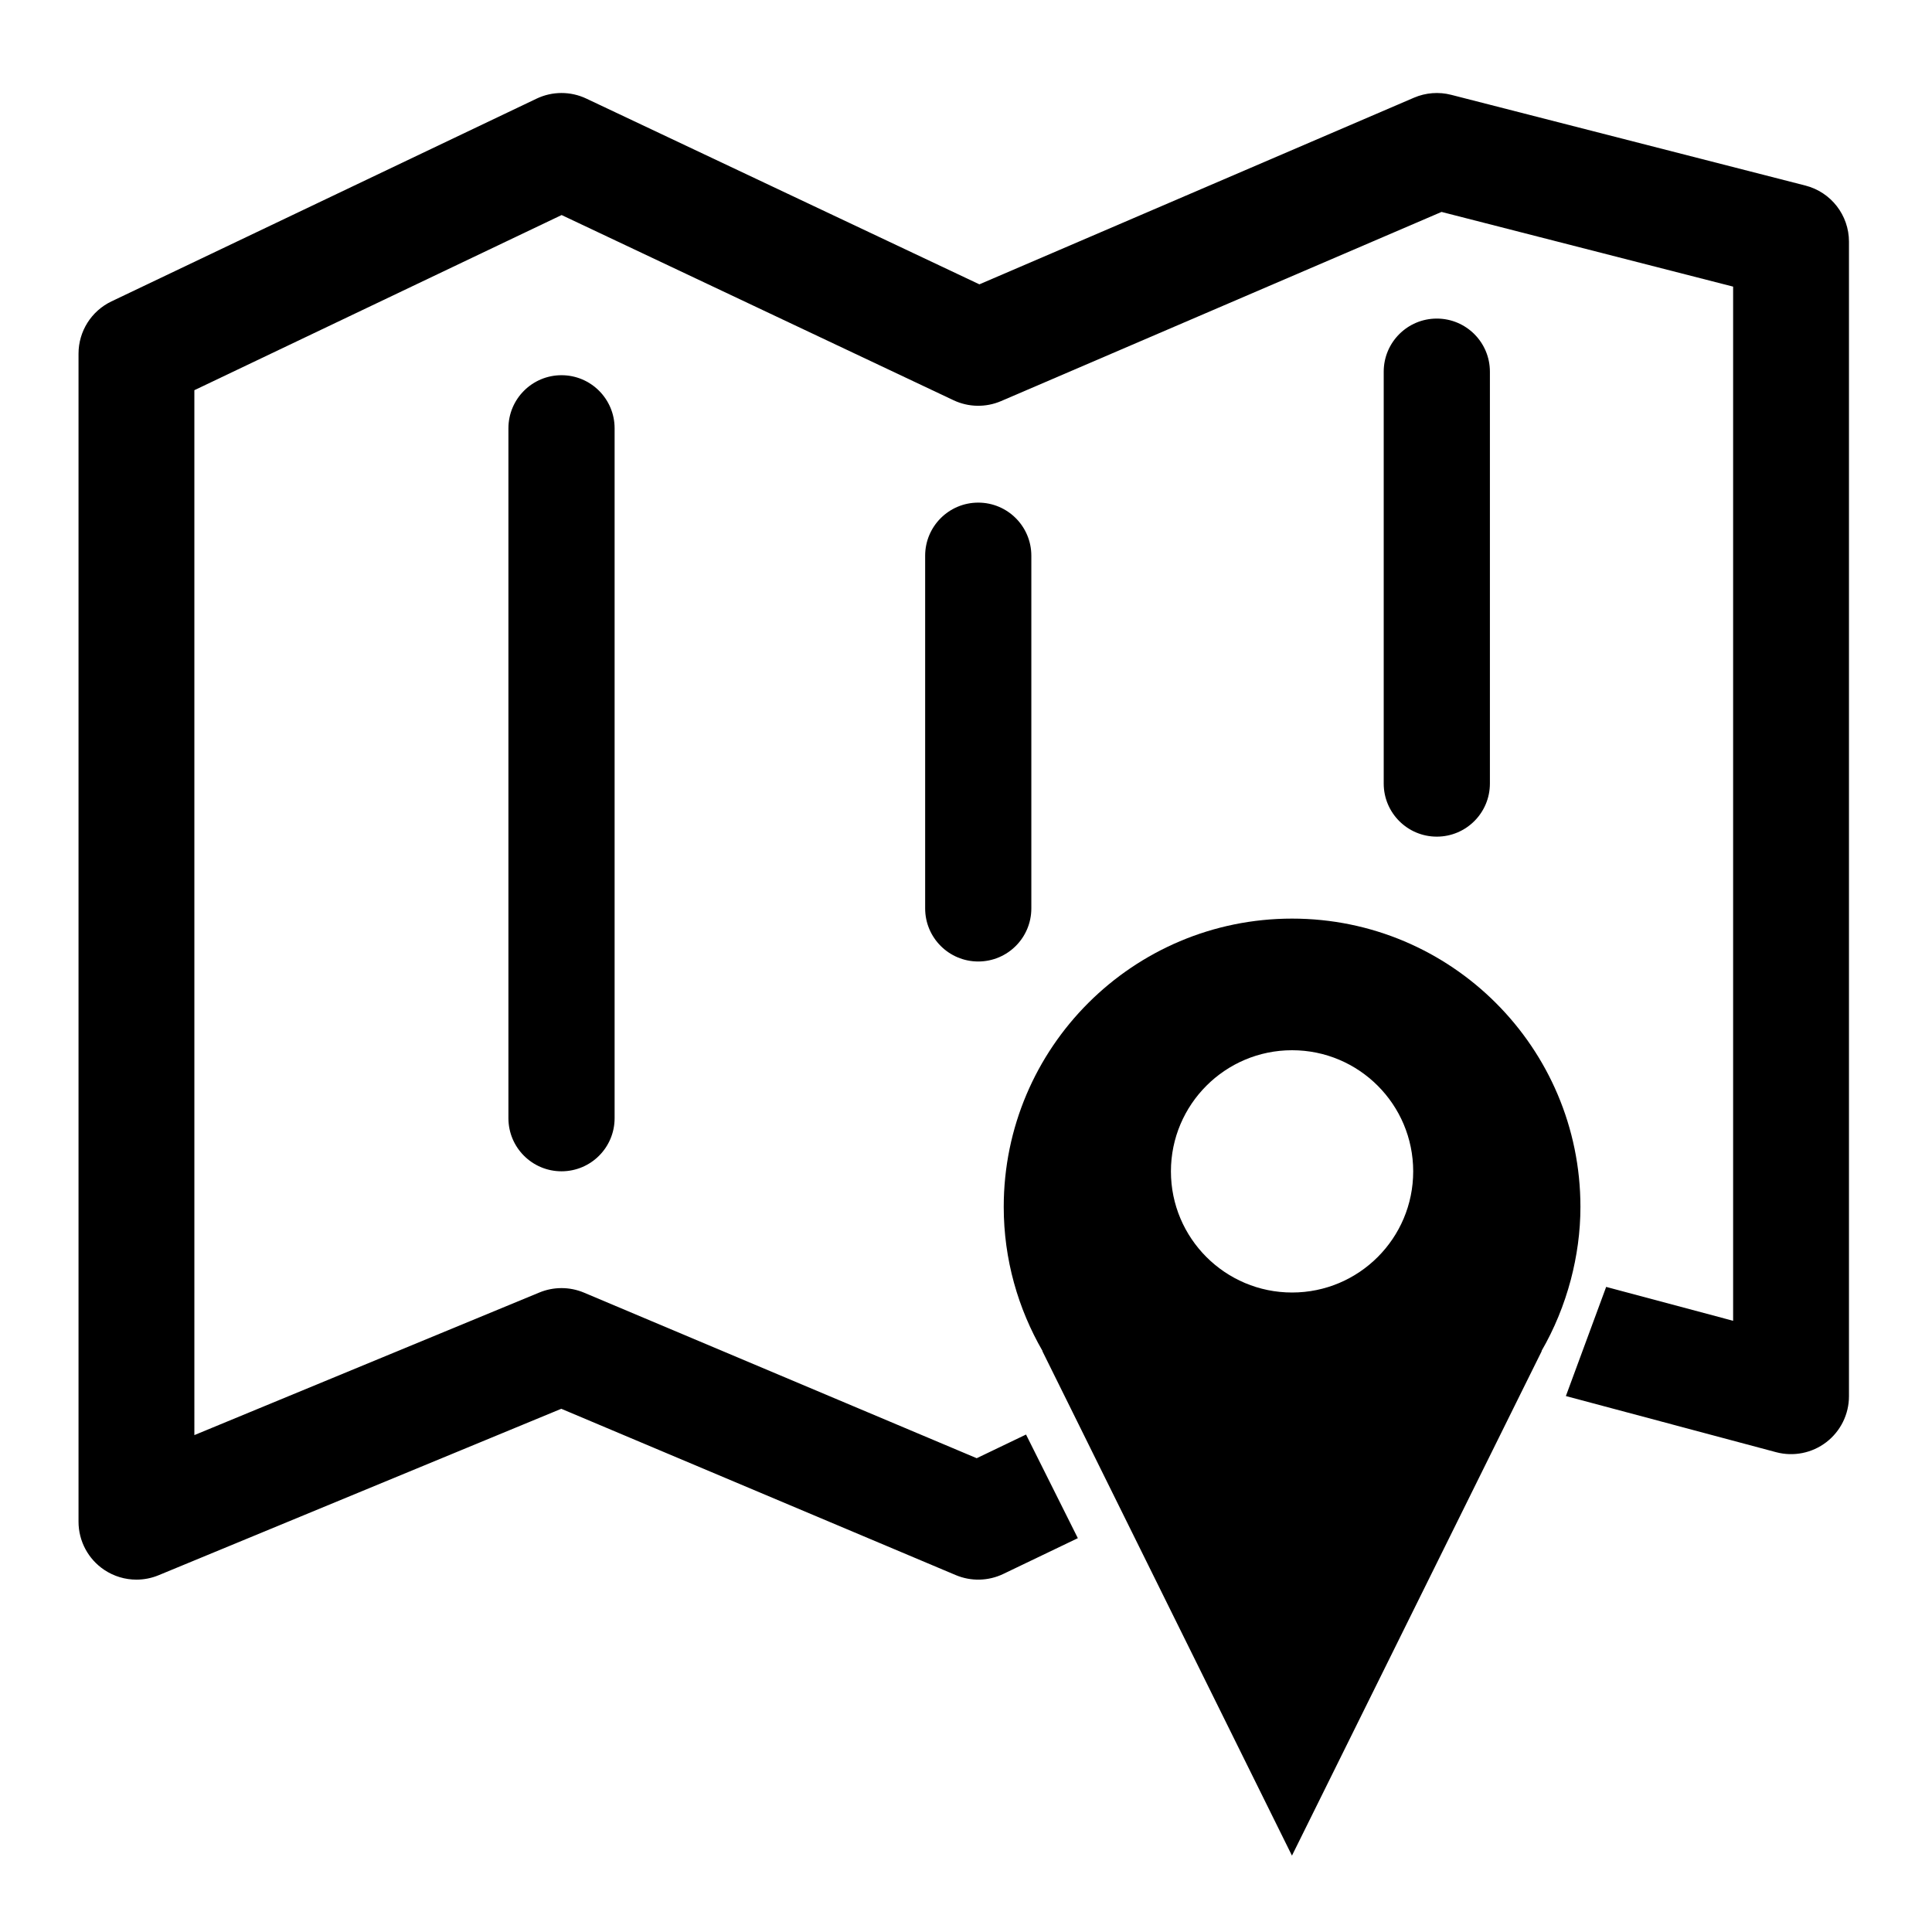 <?xml version="1.0" standalone="no"?><!DOCTYPE svg PUBLIC "-//W3C//DTD SVG 1.1//EN" "http://www.w3.org/Graphics/SVG/1.1/DTD/svg11.dtd"><svg t="1504684805978" class="icon" style="" viewBox="0 0 1024 1024" version="1.1" xmlns="http://www.w3.org/2000/svg" p-id="91581" xmlns:xlink="http://www.w3.org/1999/xlink" width="200" height="200"><defs><style type="text/css"></style></defs><path d="M297.614 620.811c-15.542 0-28.141-12.6-28.141-28.141L269.473 227.009c0-15.542 12.599-28.141 28.141-28.141s28.141 12.599 28.141 28.141l0 365.661C325.755 608.212 313.156 620.811 297.614 620.811z" p-id="91582"></path><path d="M761.538 443.438c-15.542 0-28.141-12.599-28.141-28.141L733.397 196.994c0-15.542 12.6-28.141 28.141-28.141s28.141 12.599 28.141 28.141l0 218.304C789.679 430.84 777.08 443.438 761.538 443.438z" p-id="91583"></path><path d="M518.489 509.613c-15.542 0-28.141-12.599-28.141-28.141L490.348 294.539c0-15.542 12.6-28.141 28.141-28.141s28.141 12.599 28.141 28.141l0 186.931C546.63 497.014 534.03 509.613 518.489 509.613z" p-id="91584"></path><path d="M956.91 98.351l-187.754-48.095c-6.565-1.682-13.503-1.145-19.731 1.531l-230.331 98.916L310.73 52.238c-8.338-3.94-18.006-3.923-26.331 0.047l-225.295 107.447c-10.681 5.095-17.484 15.875-17.484 27.709l0 619.1c0 10.249 5.114 19.821 13.634 25.519 5.126 3.429 11.076 5.181 17.068 5.181 3.966 0 7.952-0.769 11.724-2.328l213.451-88.225 209.069 88.142c8.102 3.417 17.281 3.195 25.21-0.612l39.5-18.959-27.461-54.923-26.138 12.546-208.135-87.749c-3.813-1.607-7.868-2.411-11.927-2.411-3.985 0-7.972 0.776-11.726 2.328l-182.87 75.584L103.017 206.812l194.656-92.835 207.7 98.15c7.956 3.76 17.144 3.923 25.23 0.451l233.443-100.252 154.545 39.589 0 548.137-67.291-17.97-21.351 57.849 111.421 29.757c9.217 2.461 19.053 0.496 26.619-5.312 7.566-5.81 12.001-14.808 12.001-24.348l0-611.937C979.992 114.069 970.492 101.829 956.91 98.351z" p-id="91585"></path><path d="M837.662 639.678c0-84.373-68.466-152.798-152.825-152.798-84.389 0-152.839 68.43-152.839 152.798 0 27.856 7.61 53.937 20.594 76.414l-0.13 0 14.591 29.468 28.653 57.937 89.06 180.02L806.073 738.456l11.084-22.363-0.151 0c6.794-11.726 12.018-24.449 15.554-37.807C835.801 665.931 837.662 653.016 837.662 639.678zM684.823 685.057c-35.445 0-64.206-28.767-64.206-64.19 0-35.456 28.762-64.222 64.206-64.222 35.475 0 64.201 28.767 64.201 64.222C749.023 656.291 720.299 685.057 684.823 685.057z" p-id="91586"></path></svg>